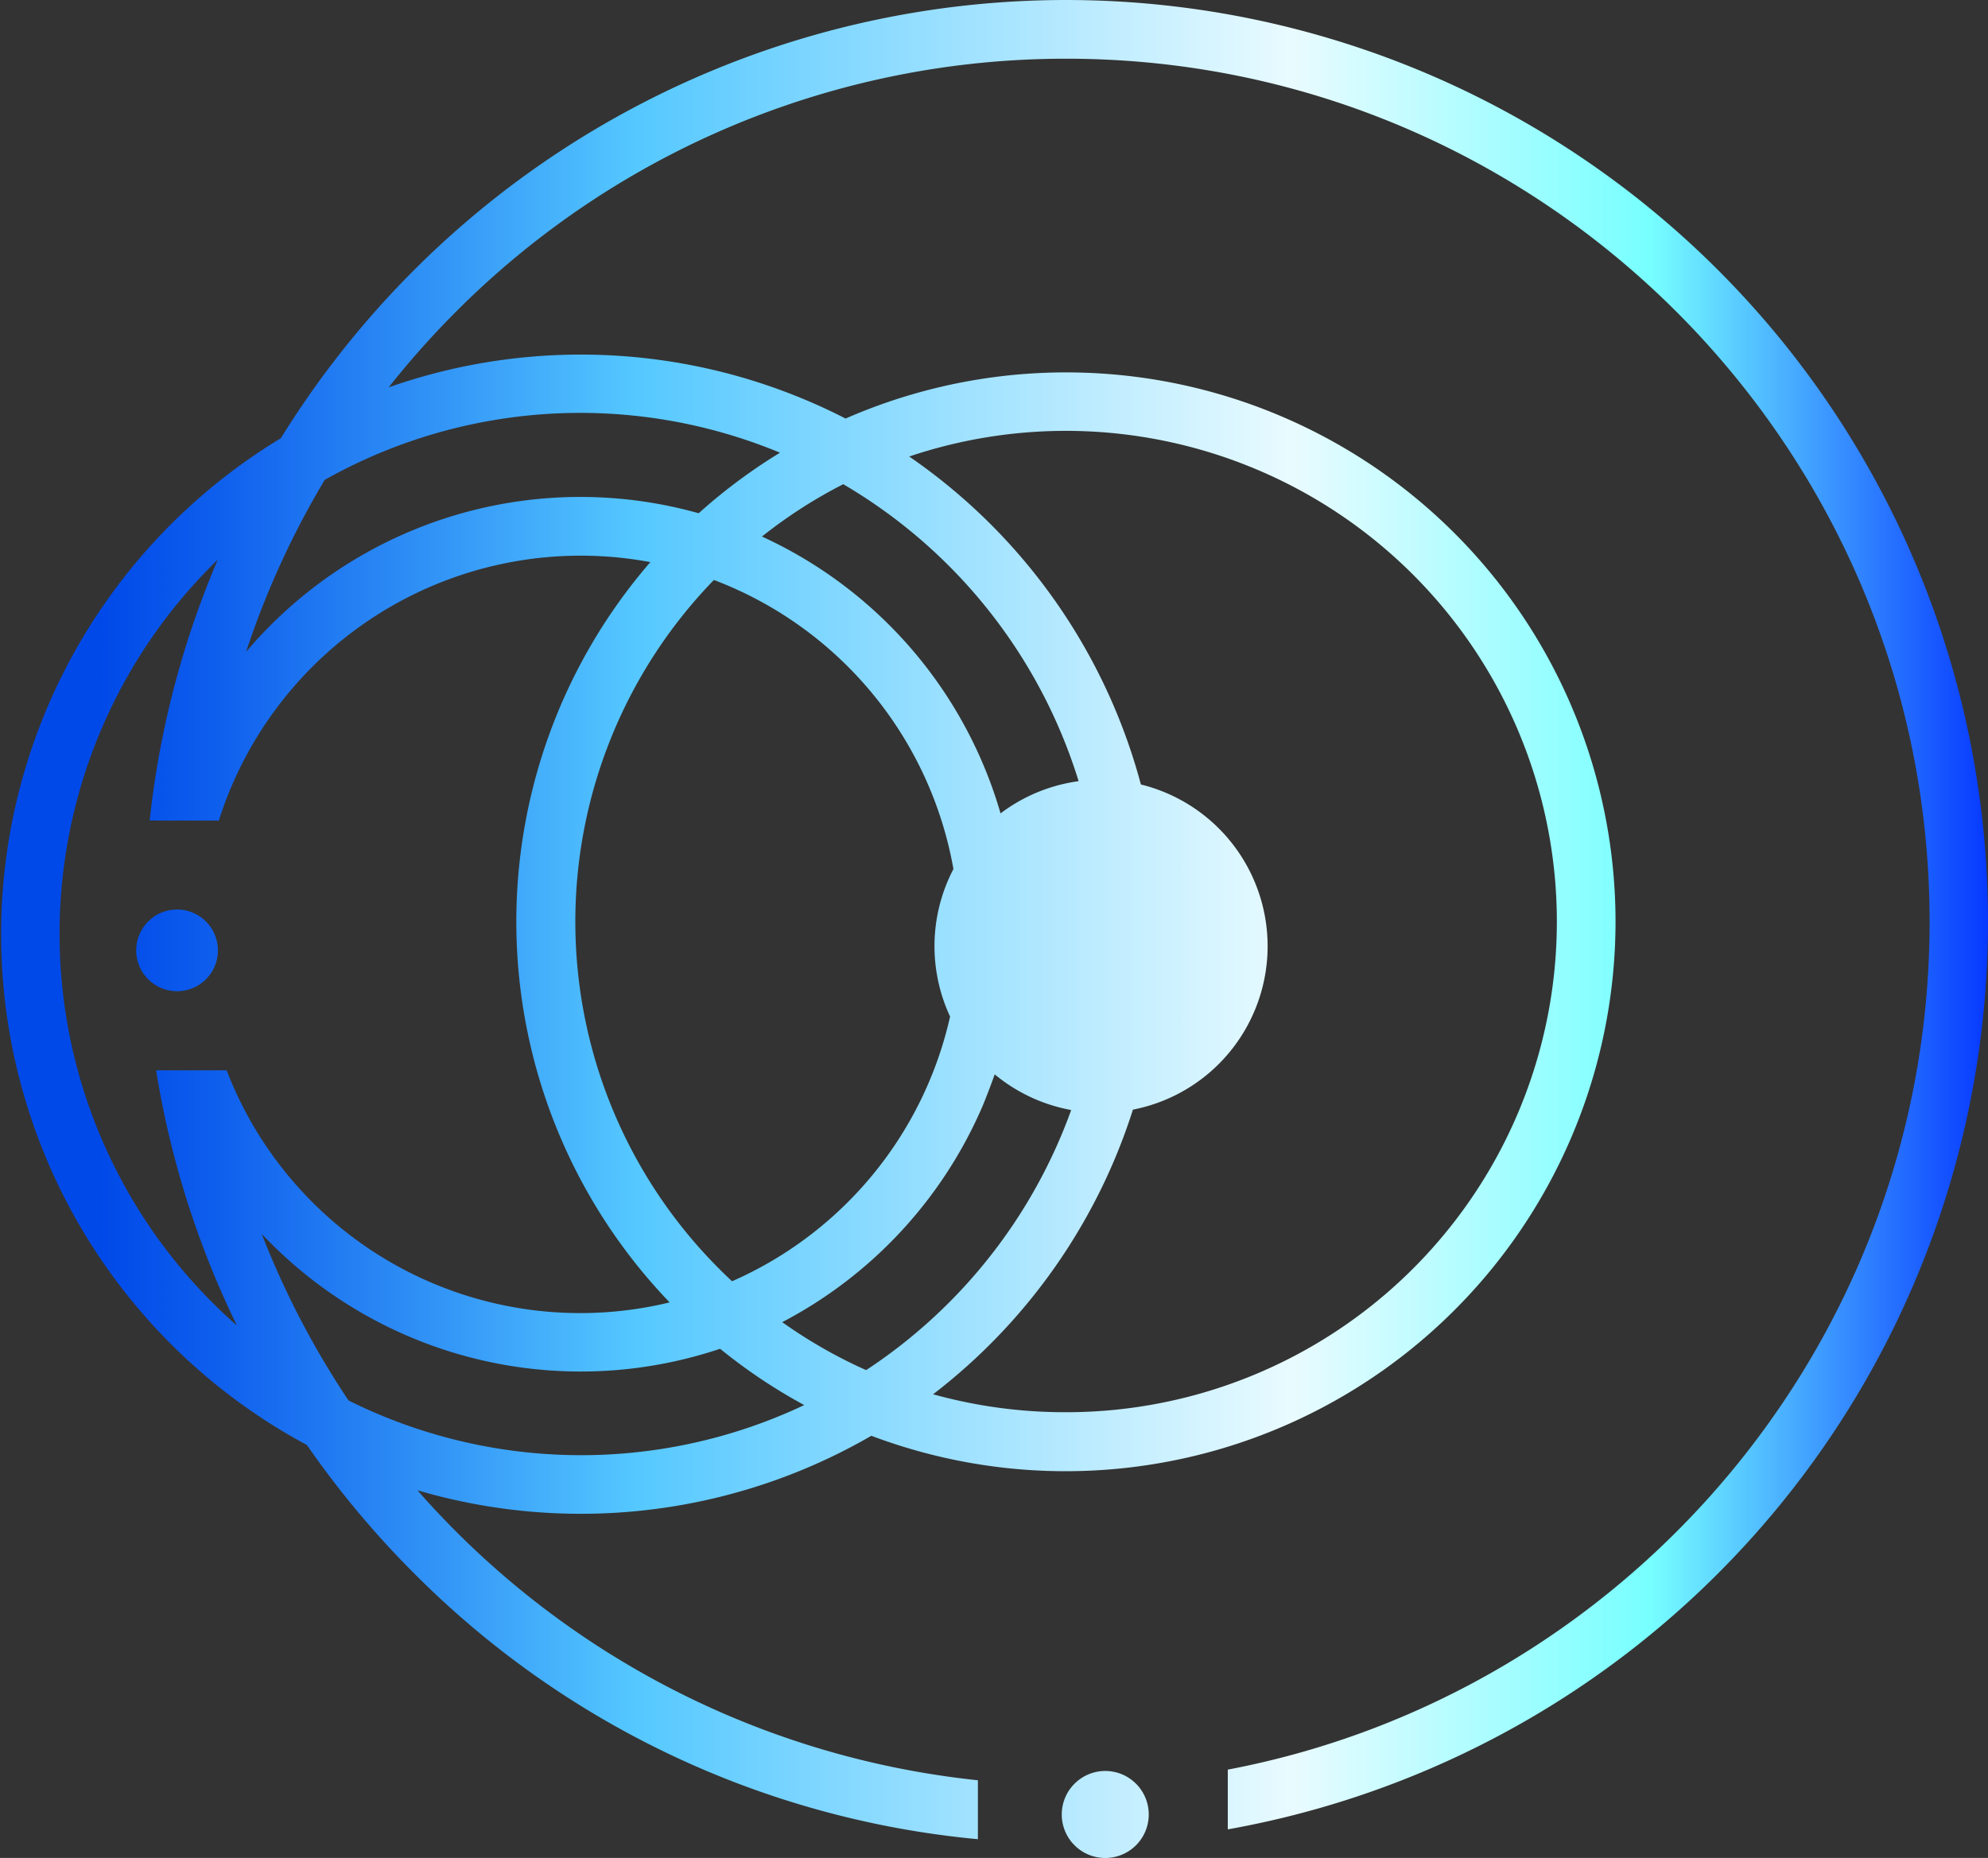 <svg xmlns="http://www.w3.org/2000/svg" xmlns:xlink="http://www.w3.org/1999/xlink" viewBox="0 0 365.93 342.06"><rect x="0" y="0" width="365.93" height="342.06" fill="#333333" stroke="none"/><defs><style>.cls-1{fill:url(#linear-gradient);}</style><linearGradient id="linear-gradient" y1="171.03" x2="365.93" y2="171.03" gradientUnits="userSpaceOnUse"><stop offset="0.05" stop-color="#0049e9"/><stop offset="0.11" stop-color="#0f5fed"/><stop offset="0.23" stop-color="#3599f7"/><stop offset="0.32" stop-color="#55c8ff"/><stop offset="0.65" stop-color="#e9fbff"/><stop offset="0.8" stop-color="#8afeff"/><stop offset="0.83" stop-color="#7ff"/><stop offset="1" stop-color="#0639ff"/></linearGradient></defs><g id="Layer_2" data-name="Layer 2"><g id="Layer_1-2" data-name="Layer 1"><path class="cls-1" d="M233.33,174.2a30.66,30.66,0,1,1-30.66-30.66A30.66,30.66,0,0,1,233.33,174.2ZM37.71,180.49l-.12.1a7.52,7.52,0,0,1-10.75-.78q-.27-4.63-.29-9.3a6.55,6.55,0,0,1,.73-.85,7.49,7.49,0,0,1,9.85-.68,1.84,1.84,0,0,1,.22.17c0,.18,0,.37,0,.54Q37.34,175.14,37.71,180.49Zm328.22-10.8A169.78,169.78,0,0,1,226,336.8v-11c73.47-13.94,129.18-78.63,129.18-156.1,0-87.61-71.28-158.89-158.9-158.89A158.41,158.41,0,0,0,83.93,57.39,161.41,161.41,0,0,0,71.68,71.14a158.13,158.13,0,0,0-33.25,79.92H27.55A167.84,167.84,0,0,1,51.81,80.49,170.81,170.81,0,0,1,76.24,49.7a169.7,169.7,0,0,1,289.69,120ZM180,327.76v10.85A168.41,168.41,0,0,1,76.24,289.68a171.41,171.41,0,0,1-19.58-23.4,167.86,167.86,0,0,1-27.92-69.22h11A159.26,159.26,0,0,0,180,327.76ZM37.71,180.49l-.12.1a69.47,69.47,0,0,1-.53-8.58c0-1,0-2,.07-3a1.84,1.84,0,0,1,.22.17c0,.18,0,.37,0,.54Q37.34,175.14,37.71,180.49Zm259.66-10.8a101.23,101.23,0,0,1-137,94.64,99.1,99.1,0,0,1-12.36-5.66,100.14,100.14,0,0,1-15.47-10.36,105.26,105.26,0,0,1-7.87-7.1l-1.42-1.44a101.15,101.15,0,0,1-3.53-136.29c1.58-1.81,3.23-3.59,5-5.3q1.91-1.92,3.91-3.71a101.14,101.14,0,0,1,168.74,75.22Zm-10.8,0A90.38,90.38,0,0,0,155.23,89.14a88.87,88.87,0,0,0-14.95,9.62,92.3,92.3,0,0,0-7.93,7l-.93,1a90.36,90.36,0,0,0,.93,126.81c.79.79,1.59,1.57,2.4,2.32a92.66,92.66,0,0,0,9.24,7.53,89.24,89.24,0,0,0,27.78,13.28A90.7,90.7,0,0,0,196.23,260a90.32,90.32,0,0,0,90.34-90.34Zm-73,2.32a106.93,106.93,0,0,1-41.82,84.69,103.69,103.69,0,0,1-11.35,7.63A106.71,106.71,0,1,1,210,144.41h0A106.39,106.39,0,0,1,213.59,172Zm-16.42,32.36a96,96,0,0,0,1.39-60.55h0a96.26,96.26,0,0,0-55-60.49A95.88,95.88,0,0,0,40.08,103.05c-.38.36-.76.74-1.13,1.11A96,96,0,0,0,148.06,258.67a96.46,96.46,0,0,0,49.11-54.3ZM37.59,180.59a7.52,7.52,0,0,1-10.75-.78l-.23-.28q-.34-3.72-.35-7.52c0-.37,0-.74,0-1.1.09-.14.18-.27.28-.4a6.55,6.55,0,0,1,.73-.85,7.49,7.49,0,0,1,9.85-.68c-.05,1-.07,2-.07,3A69.47,69.47,0,0,0,37.59,180.59ZM187.34,172a80.38,80.38,0,0,1-4.24,25.79q-1,2.8-2.1,5.52a81,81,0,0,1-37,40.1,78.4,78.4,0,0,1-11.4,4.89A80.68,80.68,0,0,1,30.25,197.06H41.72a69.73,69.73,0,0,0,81.58,42.71,67.37,67.37,0,0,0,11.45-3.88,70,70,0,0,0,40.13-48.73h0A69.92,69.92,0,0,0,175.5,160h0a70,70,0,0,0-44.08-53.22,67.87,67.87,0,0,0-11.65-3.28,69.87,69.87,0,0,0-79.49,47.58H29a80.6,80.6,0,0,1,99.6-56.59,80.74,80.74,0,0,1,55.57,55.26A80.28,80.28,0,0,1,187.34,172Zm21.77,156.4a8.84,8.84,0,0,0-1.32-1.07,8,8,0,0,0-9.21.37,8.71,8.71,0,0,0-.8.7,8,8,0,0,0-.47,10.8l.47.51a8,8,0,1,0,11.33-11.31ZM37.91,169.66c-.18-.18-.37-.35-.56-.51a1.84,1.84,0,0,0-.22-.17,7.49,7.49,0,0,0-9.85.68,6.55,6.55,0,0,0-.73.85c-.1.13-.19.26-.28.4a7.42,7.42,0,0,0-1.2,4.06,7.55,7.55,0,0,0,1.54,4.56l.23.28a7.52,7.52,0,0,0,10.75.78l.12-.1.2-.2a7.52,7.52,0,0,0,0-10.63Zm0,0c-.18-.18-.37-.35-.56-.51a1.84,1.84,0,0,0-.22-.17,7.49,7.49,0,0,0-9.85.68,6.55,6.55,0,0,0-.73.85c-.1.13-.19.26-.28.4a7.42,7.42,0,0,0-1.2,4.06,7.55,7.55,0,0,0,1.54,4.56l.23.28a7.52,7.52,0,0,0,10.75.78l.12-.1.2-.2a7.52,7.52,0,0,0,0-10.63Zm0,0c-.18-.18-.37-.35-.56-.51a1.84,1.84,0,0,0-.22-.17,7.49,7.49,0,0,0-9.85.68,6.55,6.55,0,0,0-.73.85c-.1.13-.19.26-.28.4a7.42,7.42,0,0,0-1.2,4.06,7.55,7.55,0,0,0,1.54,4.56l.23.28a7.52,7.52,0,0,0,10.75.78l.12-.1.2-.2a7.52,7.52,0,0,0,0-10.63Zm171.2,158.75a8.84,8.84,0,0,0-1.32-1.07,8,8,0,0,0-9.21.37,8.71,8.71,0,0,0-.8.7,8,8,0,0,0-.47,10.8l.47.51a8,8,0,1,0,11.33-11.31Z"/></g></g></svg>